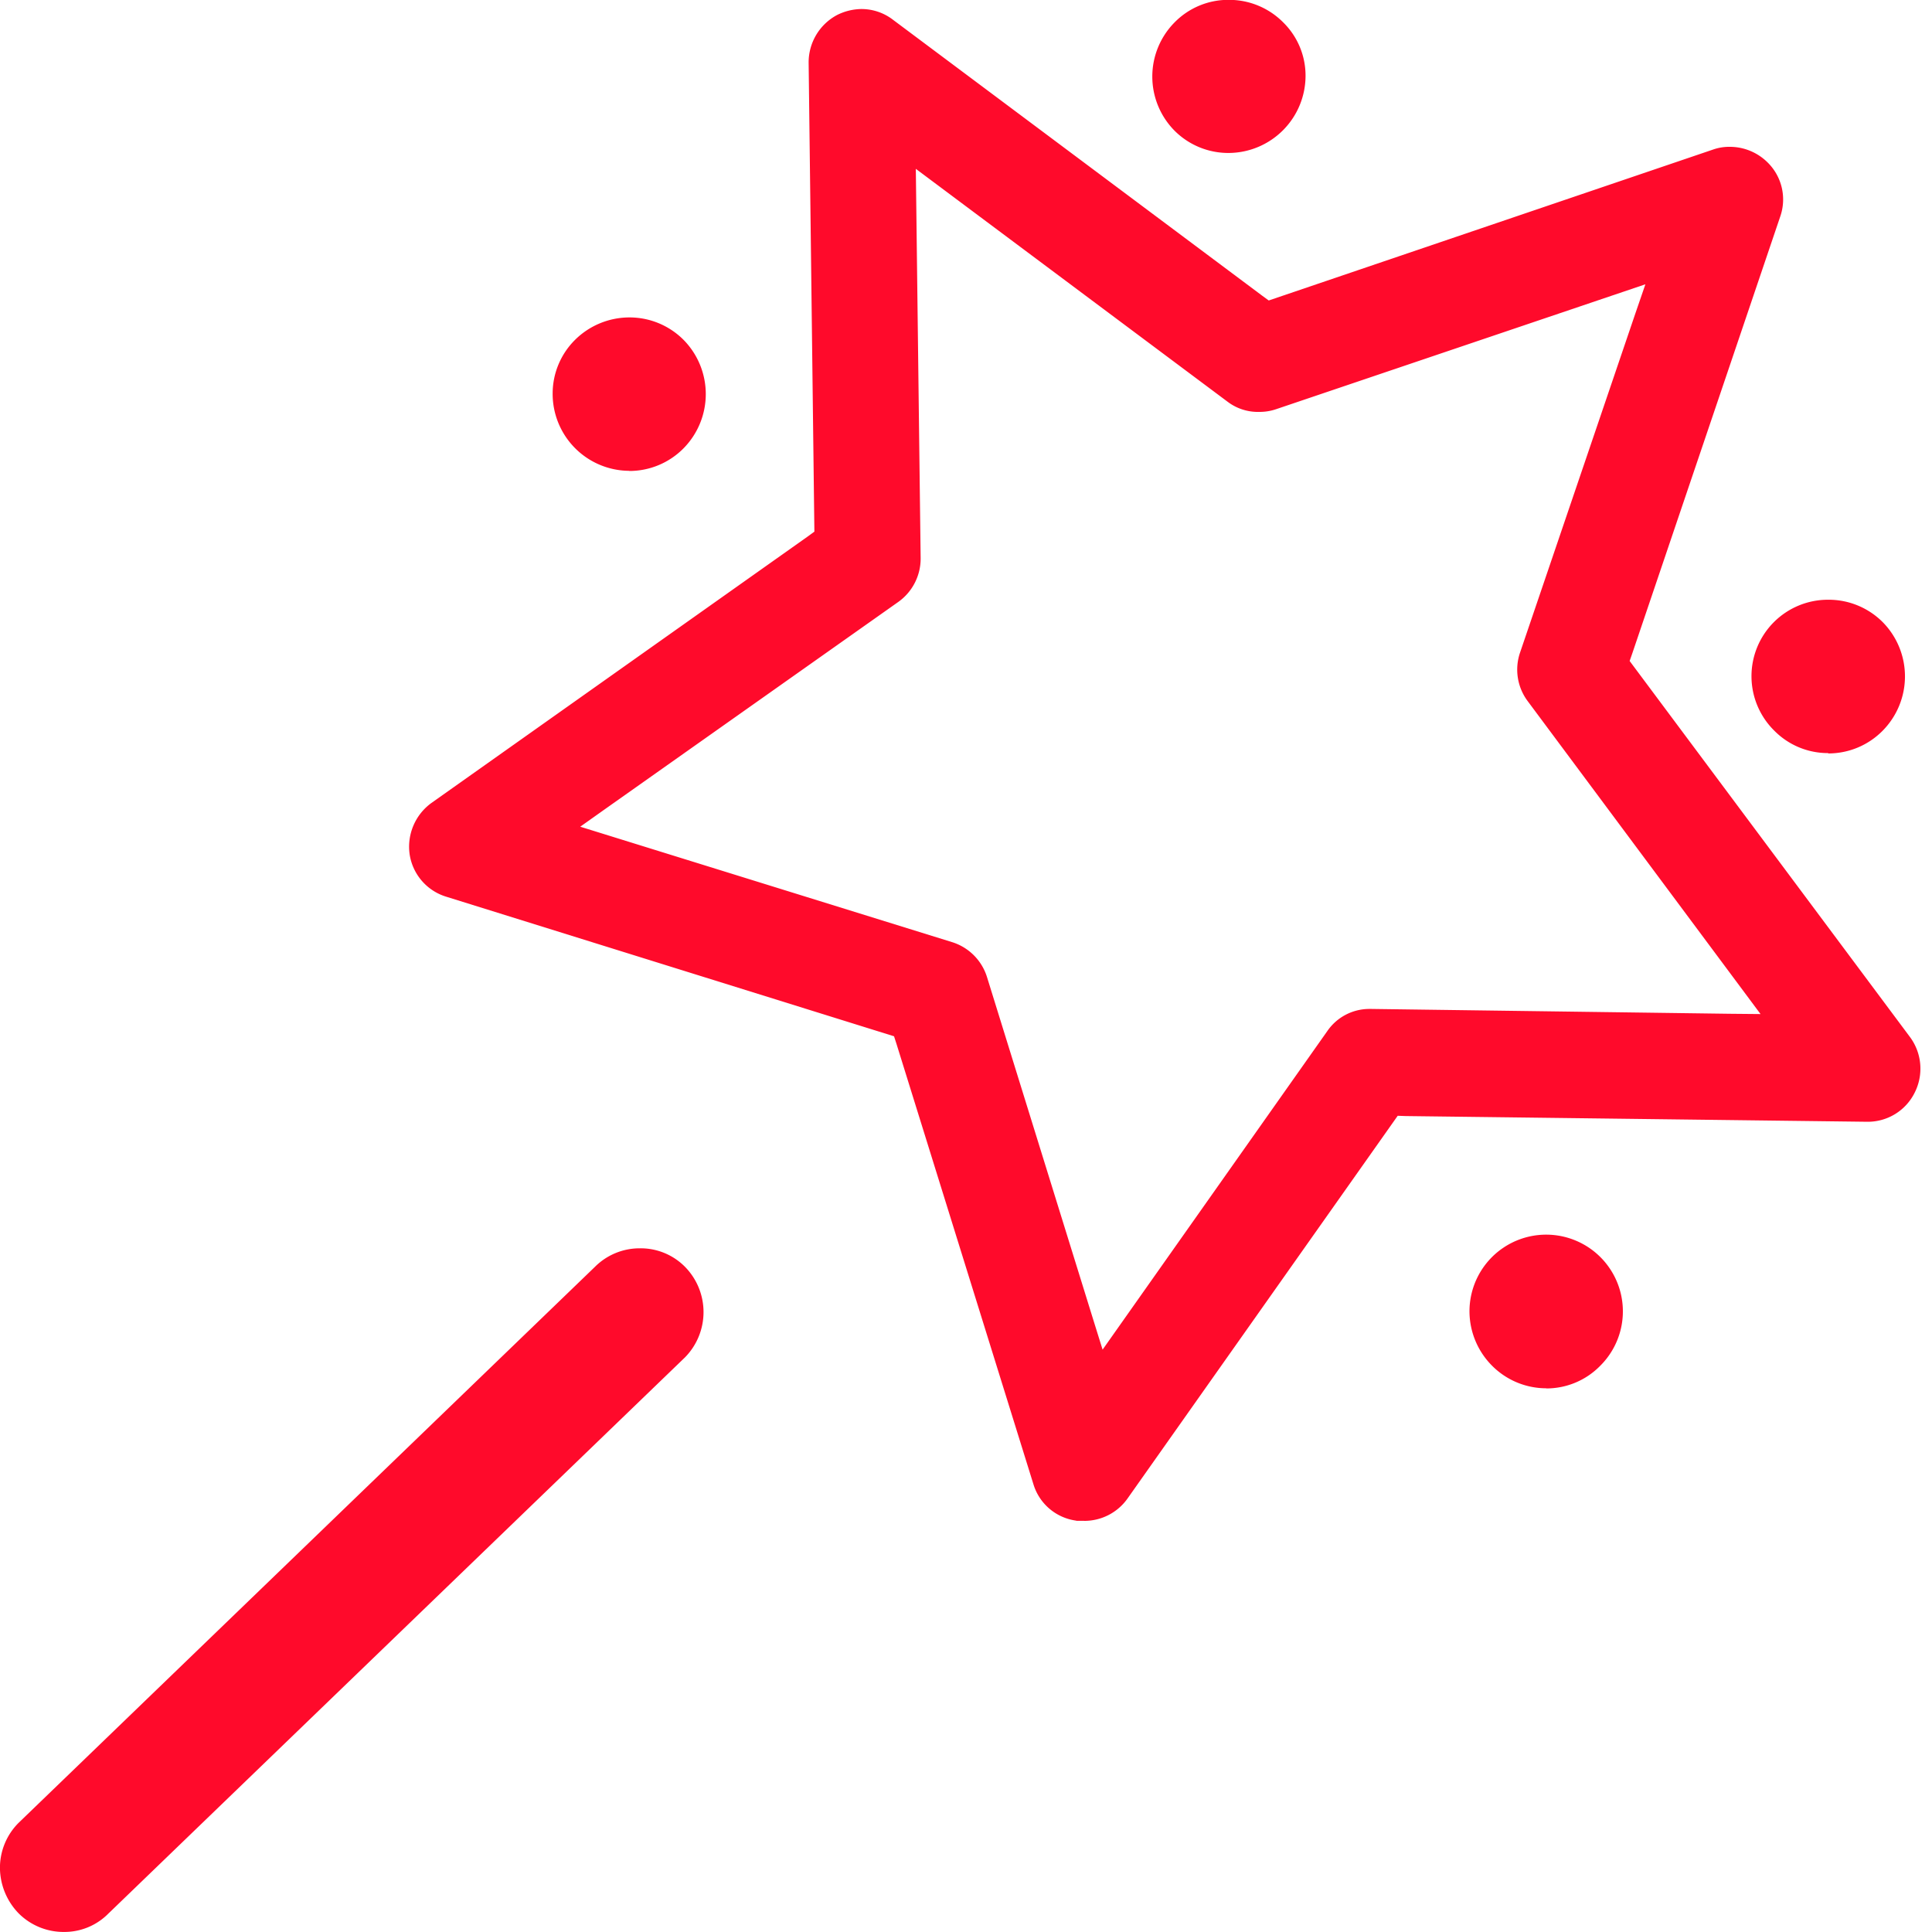 <svg xmlns="http://www.w3.org/2000/svg" width="40" height="40" viewBox="0 0 40 40">
  <g id="Group_63252" data-name="Group 63252" transform="translate(-104 -4531)">
    <rect id="Rectangle_16146" data-name="Rectangle 16146" width="40" height="40" rx="4" transform="translate(104 4531)" fill="rgba(255,10,43,0)"/>
    <path id="Path_35543" data-name="Path 35543" d="M17634.824,4361.5a1.315,1.315,0,0,1-.936-.383,1.366,1.366,0,0,1-.389-.94,1.316,1.316,0,0,1,.385-.935l11.934-11.513a1.307,1.307,0,0,1,.928-.383,1.289,1.289,0,0,1,.936.383,1.337,1.337,0,0,1,0,1.875l-11.922,11.5-.008.007A1.278,1.278,0,0,1,17634.824,4361.5Zm21.123-8.512-.053,0h-.016c-.018,0-.035,0-.055,0h-.01l-.018,0-.029-.006a1.074,1.074,0,0,1-.869-.748l-2.836-9.12-.051-.158-9.266-2.888a1.087,1.087,0,0,1-.762-.873,1.119,1.119,0,0,1,.451-1.07l7.791-5.517.137-.1-.119-9.706a1.111,1.111,0,0,1,.59-.991,1.153,1.153,0,0,1,.5-.123,1.07,1.07,0,0,1,.66.225l7.639,5.709.137.1,9.2-3.125a1.011,1.011,0,0,1,.346-.056,1.109,1.109,0,0,1,.779.32,1.075,1.075,0,0,1,.264,1.126l-3.062,9.041-.055.158,5.8,7.78a1.1,1.1,0,0,1,.1,1.16,1.083,1.083,0,0,1-.979.6l-9.555-.118-.168-.006-5.6,7.933A1.093,1.093,0,0,1,17655.947,4352.989Zm-3.486-28h0l.1,8.068a1.1,1.1,0,0,1-.461.906l-6.064,4.284-.523.371,7.709,2.393a1.1,1.1,0,0,1,.715.727l2.2,7.094.191.613,4.65-6.592a1.056,1.056,0,0,1,.879-.462h.039l7.408.1.646.006-4.818-6.475a1.091,1.091,0,0,1-.164-1l2.389-7.026.209-.608-7.643,2.585a1.065,1.065,0,0,1-.354.057h-.051a1.037,1.037,0,0,1-.6-.209l-6.459-4.825Zm13.051,25.256a1.581,1.581,0,0,1-1.121-.468,1.6,1.6,0,0,1-.467-1.114,1.588,1.588,0,1,1,2.709,1.114A1.557,1.557,0,0,1,17665.512,4350.247Zm5.838-13.151a1.559,1.559,0,0,1-1.113-.462,1.583,1.583,0,0,1,1.113-2.713,1.58,1.58,0,0,1,1.127.461,1.6,1.6,0,0,1,0,2.252A1.577,1.577,0,0,1,17671.35,4337.1Zm-24.82-5.844a1.594,1.594,0,0,1-1.588-1.6,1.566,1.566,0,0,1,.461-1.109,1.6,1.6,0,0,1,1.127-.467,1.579,1.579,0,0,1,1.125.467,1.6,1.6,0,0,1,0,2.24A1.576,1.576,0,0,1,17646.529,4331.252Zm12.412-6.581a1.573,1.573,0,0,1-1.125-.462,1.594,1.594,0,0,1,0-2.24,1.556,1.556,0,0,1,1.125-.468,1.577,1.577,0,0,1,1.127.468,1.545,1.545,0,0,1,.461,1.108,1.6,1.6,0,0,1-1.588,1.594Z" transform="translate(-17529.5 209.499)" fill="#ff0a2b"/>
  </g>
</svg>
